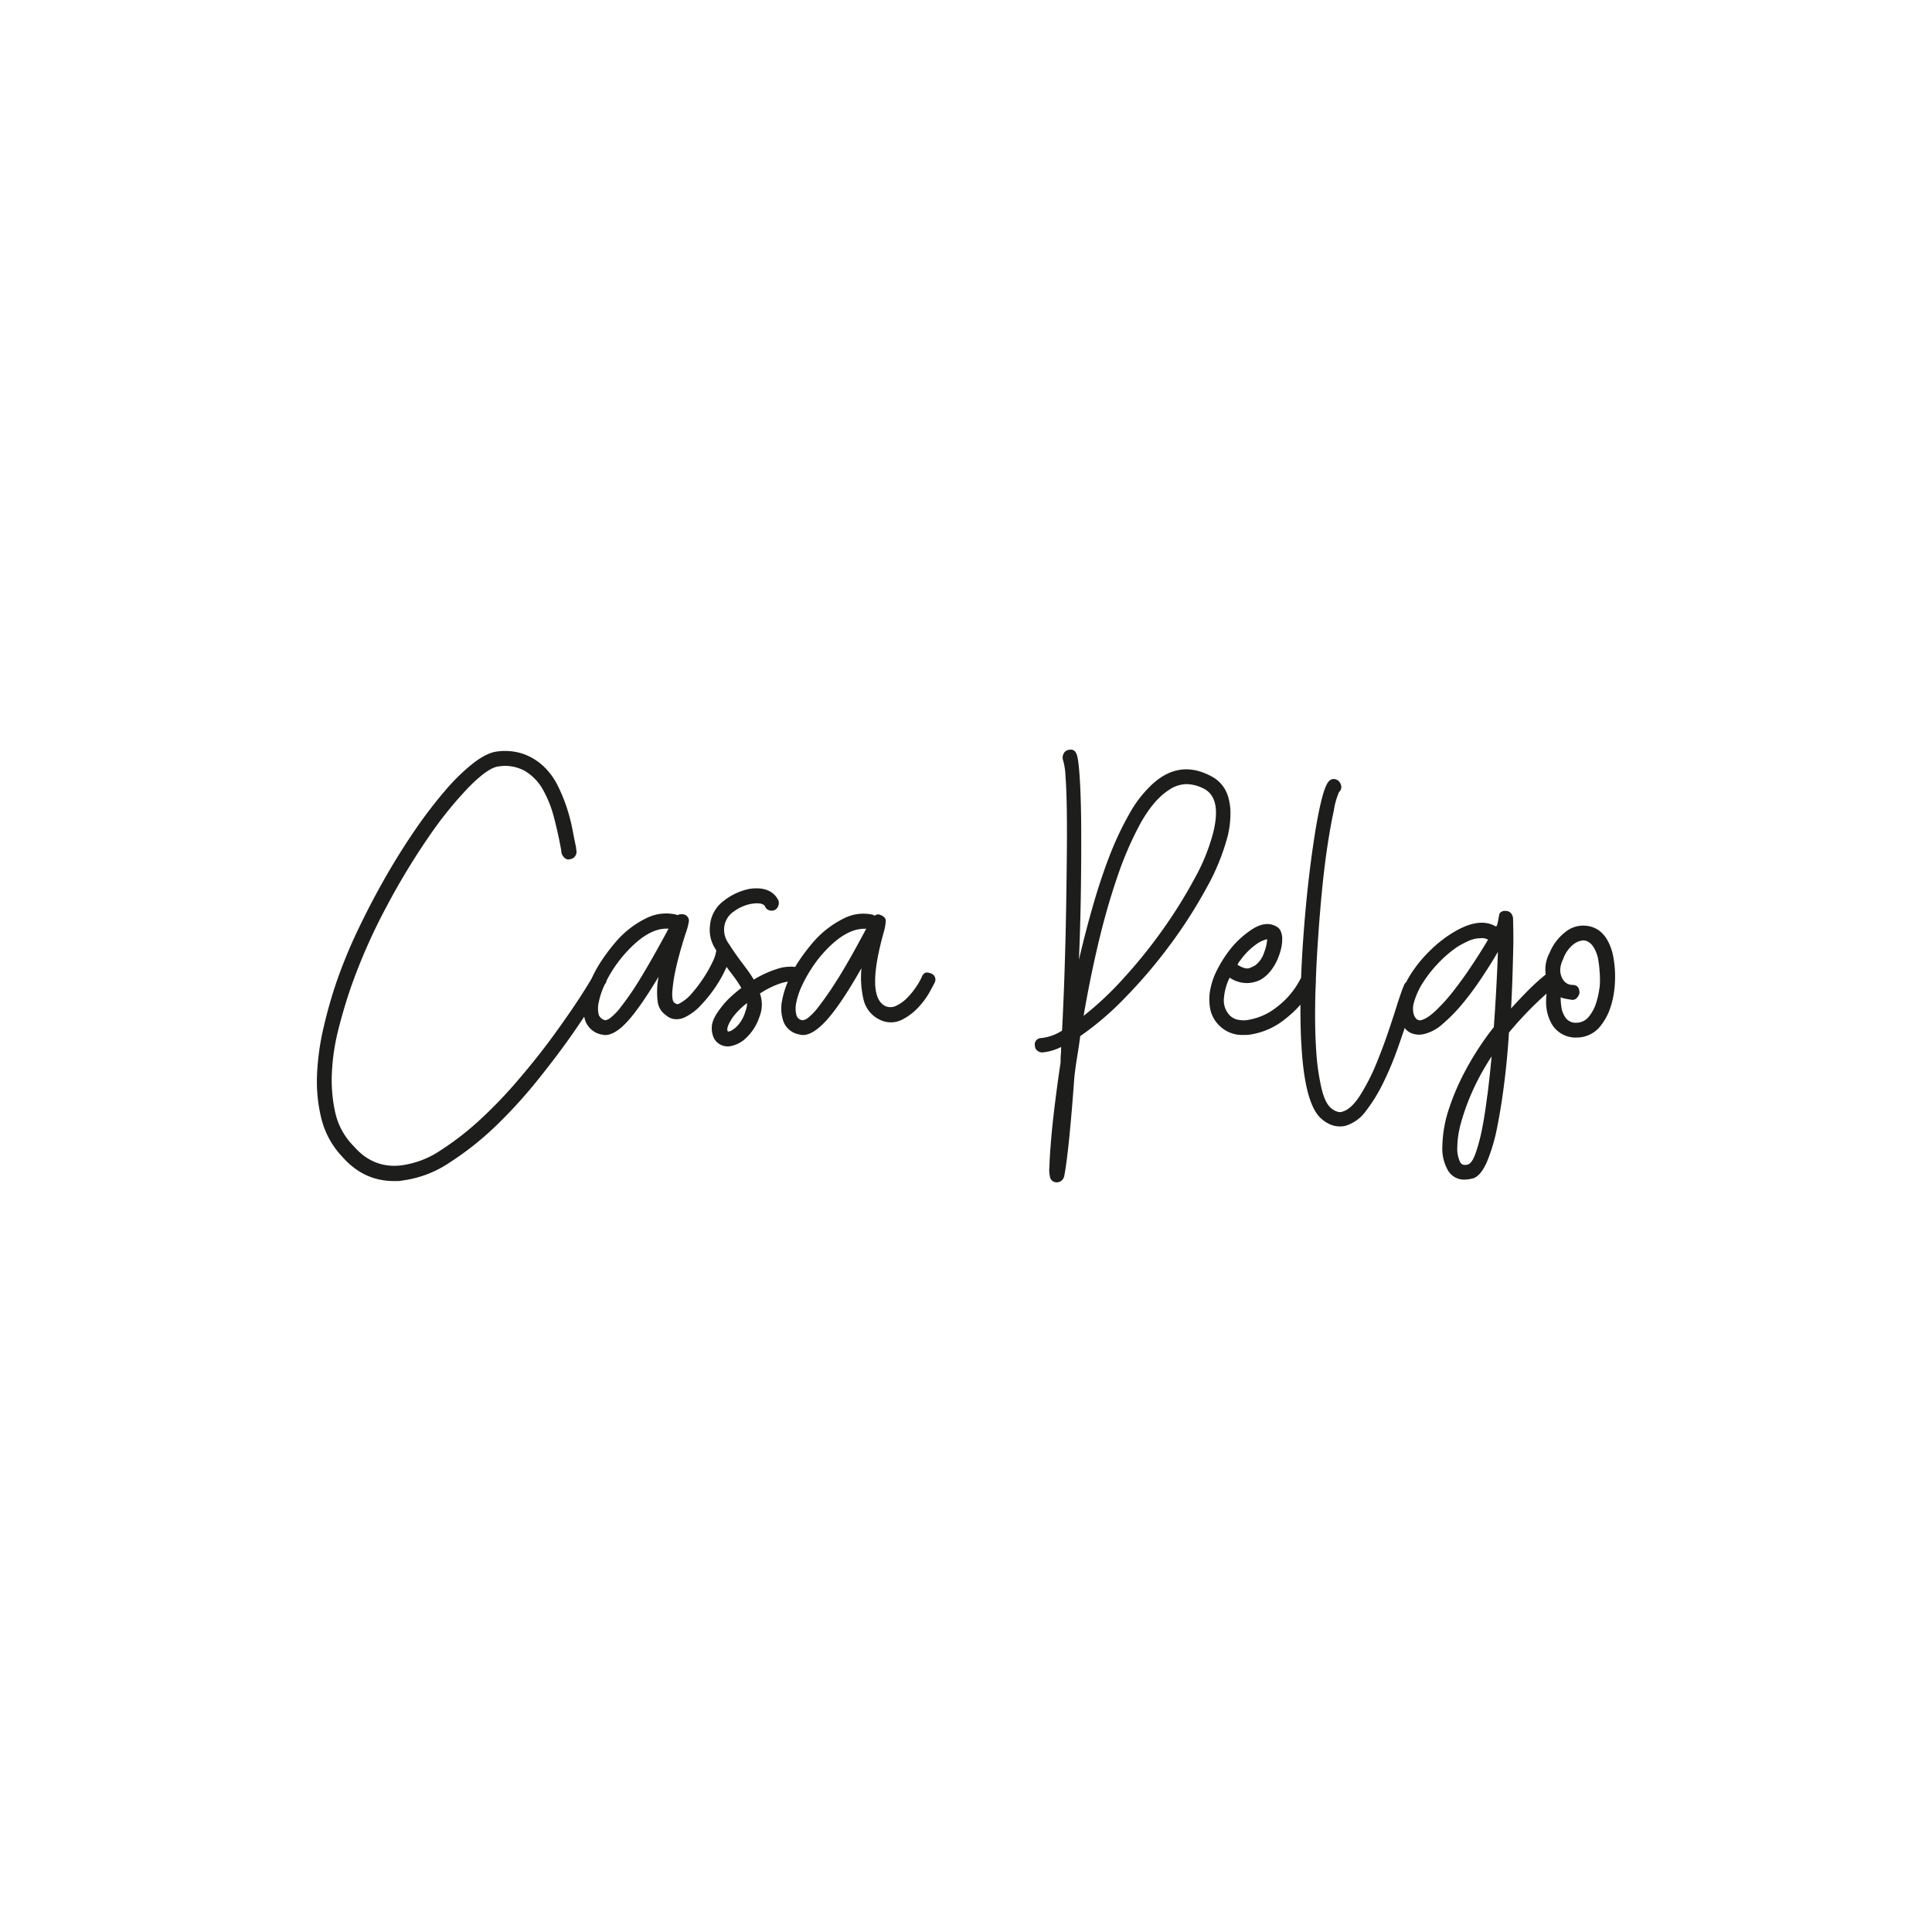 <svg id="Capa_1" data-name="Capa 1" xmlns="http://www.w3.org/2000/svg" viewBox="0 0 595.28 595.28"><defs><style>.cls-1{fill:#1d1d1b;}</style></defs><path class="cls-1" d="M286.58,299.86c-1.22-.51-2.09-.1-2.59,1.22a19.56,19.56,0,0,1-1.61,2.83,22.55,22.55,0,0,1-2.67,3.35,12,12,0,0,1-3.35,2.52,4,4,0,0,1-3.36.3q-6.4-2.73-.61-23.19a16.86,16.86,0,0,0,.53-3.05q.07-1.21-1.44-1.83a1.65,1.65,0,0,0-2,.15c-.1-.1-.18-.15-.23-.15s-.13-.05-.23-.15a13.21,13.21,0,0,0-8.92,1.07,30.12,30.12,0,0,0-9.23,7,59.67,59.67,0,0,0-4.43,5.73c-.51.75-1,1.5-1.43,2.27a12.85,12.85,0,0,0-5.59.62,32.86,32.86,0,0,0-7.17,3.28c-.61-1-1.25-2-1.91-2.89s-1.34-1.83-2.06-2.75c-1.2-1.63-2.28-3.18-3.27-4.67a2.72,2.72,0,0,0-.51-.77l0-.05a7.18,7.18,0,0,1-1.37-4.88,6.69,6.69,0,0,1,3-5,13.13,13.13,0,0,1,5.57-2.37c2.14-.3,3.46-.05,4,.76a1.82,1.82,0,0,0,1.22,1.22,2.15,2.15,0,0,0,2.9-1.37,2.42,2.42,0,0,0,0-1.68q-2.3-4.43-8.85-3.51a18.82,18.82,0,0,0-7.93,3.66,10.5,10.5,0,0,0-4.28,7.64,10.79,10.79,0,0,0,1.53,7l.42.69a11.48,11.48,0,0,1-1,3.21,39.28,39.28,0,0,1-2.75,4.95,43.54,43.54,0,0,1-3.66,4.89,13,13,0,0,1-3.81,3.2c-.52.31-.92.36-1.22.15l-.46-.3c-.21-.1-.39-.41-.54-.92a10.33,10.33,0,0,1-.07-3.05,48.76,48.76,0,0,1,1-6.33q.84-4.05,3-10.91a20.71,20.71,0,0,0,1.06-3.89,2,2,0,0,0-1.37-2.06,3.16,3.16,0,0,0-2.14.15.32.32,0,0,1-.23-.07.29.29,0,0,0-.22-.08,13.55,13.55,0,0,0-8.93,1,29.15,29.15,0,0,0-9.23,6.94,59.5,59.5,0,0,0-4.43,5.72,40.36,40.36,0,0,0-3.4,6c-.87,1.52-2.2,3.65-4,6.41q-3.27,5-7.85,11.29t-10.3,13a140.86,140.86,0,0,1-11.9,12.52,89,89,0,0,1-12.51,9.76,28.24,28.24,0,0,1-12.29,4.65q-8.53.93-14.49-5.95A21.21,21.21,0,0,1,103.34,343a45.85,45.85,0,0,1-1.07-12.59,66.66,66.66,0,0,1,2.06-13.5q1.76-6.87,3.89-13a177.46,177.46,0,0,1,10.83-24.49,215.8,215.8,0,0,1,13-21.51,118.4,118.4,0,0,1,12.43-15.41q5.81-5.88,9-6.33a12.71,12.71,0,0,1,8.24,1.37,15.47,15.47,0,0,1,5.5,5.65,34.84,34.84,0,0,1,3.43,8.54q1.29,4.89,2.21,9.92l.16,1.22a3.36,3.36,0,0,0,1,1.52,1.75,1.75,0,0,0,1.75.31,2.1,2.1,0,0,0,1.45-.92,2.21,2.21,0,0,0,.38-1.68l-.15-1.21c-.31-1.43-.66-3.21-1.07-5.35a56.11,56.11,0,0,0-1.75-6.71,50.29,50.29,0,0,0-2.83-6.86,21,21,0,0,0-4.34-5.88,17.87,17.87,0,0,0-6.26-3.81,17.68,17.68,0,0,0-8.32-.69c-2,.3-4.4,1.5-7.09,3.58a61.22,61.22,0,0,0-8.54,8.32,137.92,137.92,0,0,0-9.24,12.05q-4.73,6.87-9.15,14.58t-8.39,16a155.69,155.69,0,0,0-6.72,16.25,143.15,143.15,0,0,0-4,14,78,78,0,0,0-2.06,14.64,47.79,47.79,0,0,0,1.37,13.81,26.27,26.27,0,0,0,6.41,11.6q6.56,7.47,15.87,7.48h1.22a7.22,7.22,0,0,0,1.37-.16,33.75,33.75,0,0,0,14.65-5.57A93.37,93.37,0,0,0,153,346.7a149.44,149.44,0,0,0,13-14.34q6.11-7.62,10.61-14.11c1.24-1.79,2.37-3.44,3.4-5,.06.27.11.54.18.79a6.68,6.68,0,0,0,5.19,4.73,1.69,1.69,0,0,1,.53.08,1.81,1.81,0,0,0,.54.07c2,0,4.35-1.42,6.94-4.27s5.77-7.42,9.54-13.73a24.14,24.14,0,0,0-.31,7.48,6,6,0,0,0,2.6,4.42,4.74,4.74,0,0,0,2.29,1.14,5.85,5.85,0,0,0,3.81-.68,16.41,16.41,0,0,0,4.8-3.74,41.89,41.89,0,0,0,4.58-5.8,37.94,37.94,0,0,0,3.17-5.82l.72,1c.72.91,1.4,1.83,2.06,2.74a28.14,28.14,0,0,1,1.76,2.75,46,46,0,0,0-3.59,3.05,23.86,23.86,0,0,0-2.82,3.2c-1.73,2.24-2.62,4.13-2.67,5.65a7,7,0,0,0,.69,3.66,4.77,4.77,0,0,0,4.27,2.44h.3A9.29,9.29,0,0,0,230,319.7a15.56,15.56,0,0,0,4-6.41,10.14,10.14,0,0,0,.15-7.17,27.8,27.8,0,0,1,5.95-3,15.92,15.92,0,0,1,2.66-.67,27.55,27.55,0,0,0-1.82,6,11.92,11.92,0,0,0,.23,5.57,6.35,6.35,0,0,0,5.19,4.73,3.41,3.41,0,0,0,1.07.15q3.19,0,7.47-4.8t10.53-15.79a29.4,29.4,0,0,0,.61,9.53,9.17,9.17,0,0,0,5.34,6.49,7.61,7.61,0,0,0,6.41-.08,17.69,17.69,0,0,0,5.11-3.81,24,24,0,0,0,3.51-4.73c.86-1.58,1.4-2.57,1.6-3A2,2,0,0,0,286.58,299.86Zm-89.41,1.83a86.09,86.09,0,0,1-5.8,8.47,18.09,18.09,0,0,1-3.36,3.51,3.49,3.49,0,0,1-1.52.69,2.8,2.8,0,0,1-2-1.68,8.16,8.16,0,0,1,0-3.89,23.2,23.2,0,0,1,1.68-5.11c0-.1.09-.19.13-.29l.32-.48a2.88,2.88,0,0,0,.32-.85,38.38,38.38,0,0,1,2.28-3.88,39.84,39.84,0,0,1,4.12-5.18q6.4-6.87,12-6.87H206Q200.68,296,197.17,301.69Zm32.5,9.92a10.72,10.72,0,0,1-3,5c-1.23,1-2,1.35-2.44,1.15-.41-.72.1-2.14,1.52-4.28a22.58,22.58,0,0,1,4.43-4.42A6.63,6.63,0,0,1,229.67,311.61Zm28.3-9.77a96,96,0,0,1-5.8,8.4,17.58,17.58,0,0,1-3.28,3.43,3.54,3.54,0,0,1-1.52.69,2.16,2.16,0,0,1-2-1.68,8.42,8.42,0,0,1,0-3.89,23.08,23.08,0,0,1,1.68-5,43.24,43.24,0,0,1,3.06-5.49,37.38,37.38,0,0,1,4.11-5.26q6.41-6.87,12.06-6.87h.61Q261.56,296.19,258,301.84Z"/><path class="cls-1" d="M379.12,250.27a17,17,0,0,0-.84-5.18,10.38,10.38,0,0,0-2-3.51,10,10,0,0,0-2.59-2.14q-10.23-5.79-18.92,2.44a36.74,36.74,0,0,0-6.87,9,96,96,0,0,0-6,12.74q-2.74,7.08-5.11,15.33t-4.35,16.78q.47-11.28.61-22.12t.08-19.53q-.07-8.7-.46-14.57c-.25-3.92-.58-6.33-1-7.25-.51-1.22-1.47-1.57-2.9-1.07a2.09,2.09,0,0,0-1.14,1.22,2.52,2.52,0,0,0-.08,1.83,21.09,21.09,0,0,1,.76,5.19c.21,2.75.33,6.21.39,10.38s.05,8.92,0,14.26-.13,11-.23,16.94-.26,12-.46,18.23-.46,12.31-.77,18.31a14.68,14.68,0,0,1-6.4,2.29,2,2,0,0,0-1.53.69,1.83,1.83,0,0,0-.45,1.6,2,2,0,0,0,.68,1.53,2.37,2.37,0,0,0,1.6.61,15.78,15.78,0,0,0,5.8-1.68c0,.81,0,1.6-.08,2.36s-.07,1.55-.07,2.37c-.72,4.78-1.32,9.25-1.83,13.42s-.89,7.84-1.15,11-.41,5.72-.46,7.7a9.62,9.62,0,0,0,.23,3.44,2.08,2.08,0,0,0,2.45,1.37,2.25,2.25,0,0,0,1.6-1.14,3.58,3.58,0,0,0,.38-1.3q.76-4.28,1.52-12T331,332.21q.3-3,.84-6.26t1-6.71a91.23,91.23,0,0,0,13.81-11.83,154.28,154.28,0,0,0,13.65-16,148.19,148.19,0,0,0,11.29-17.54,68.83,68.83,0,0,0,6.72-16.4A30.31,30.31,0,0,0,379.12,250.27Zm-5.27,6.11a60.14,60.14,0,0,1-5.8,14.34,148.3,148.3,0,0,1-9.84,15.79,154.54,154.54,0,0,1-12,14.88A98.48,98.48,0,0,1,333.88,313q1.83-10.83,4.42-21.89t5.88-20.67a104.26,104.26,0,0,1,7.24-16.79q4-7.17,8.7-10.22a9.84,9.84,0,0,1,5.49-1.83,12.06,12.06,0,0,1,5.8,1.68Q376.29,246.31,373.85,256.38Z"/><path class="cls-1" d="M497.59,299.18a32.7,32.7,0,0,0-.76-5.57q-2.15-7.94-8.4-8.39a8.64,8.64,0,0,0-6.25,2.06,15.29,15.29,0,0,0-4.73,6.33,10.8,10.8,0,0,0-1.3,4.88,10.27,10.27,0,0,0,.11,1.77A66,66,0,0,0,471,305c-1.88,1.89-3.69,3.8-5.41,5.72q.3-5.64.45-10.6c.1-3.3.18-6.23.23-8.77s0-5.29-.07-8.24a2.76,2.76,0,0,0-.31-1.22,2.1,2.1,0,0,0-2-1.22,2.21,2.21,0,0,0-1.25.23,3.26,3.26,0,0,0-.47.38.41.41,0,0,0-.16.3c-.11.41-.26,1.2-.47,2.37s-.46,1.65-.76,1.45q-5.34-3.06-13.89,2.44a39.61,39.61,0,0,0-6.71,5.49,40,40,0,0,0-5.72,7.17c-.44.71-.83,1.42-1.2,2.13a2,2,0,0,0-.6.77c-.3.71-.58,1.43-.83,2.14s-.64,1.83-1.15,3.36c-.71,2.33-1.68,5.31-2.9,8.92s-2.57,7.15-4,10.6a62.53,62.53,0,0,1-4.81,9.23q-2.6,4-5.18,4.81a2.34,2.34,0,0,1-1.46.15,5.29,5.29,0,0,1-2.06-1.06q-2-1.53-3.12-6.34a71,71,0,0,1-1.61-11.51q-.45-6.72-.3-14.88c0-2.07.11-4.17.19-6.26a2,2,0,0,0,0-.54c.12-3.25.28-6.52.49-9.83q.53-8.48,1.29-16.56t1.76-14.72q1-6.65,2-11.14A22.37,22.37,0,0,1,412.6,244a2,2,0,0,0,.69-1.6,3,3,0,0,0-.69-1.61,2.35,2.35,0,0,0-1.67-.76,1.91,1.91,0,0,0-1.53.76q-1.06,1.08-2.21,5.65T405,257.83c-.71,4.52-1.38,9.59-2,15.18s-1.11,11.32-1.52,17.17c-.26,3.72-.45,7.39-.59,11,0,0,0,0,0,.05a25.62,25.62,0,0,1-7.79,9.3,18.92,18.92,0,0,1-8.23,3.66,7.83,7.83,0,0,1-3,.08,4.93,4.93,0,0,1-3-1.45,6.66,6.66,0,0,1-1.76-5.26,17.53,17.53,0,0,1,1.76-6.33,9.5,9.5,0,0,0,5.41,1.67,9.9,9.9,0,0,0,3.89-.91,10.48,10.48,0,0,0,3-2.44,15.8,15.8,0,0,0,2.14-3.28,19.9,19.9,0,0,0,1.29-3.51,12.33,12.33,0,0,0,.46-3.13,5.79,5.79,0,0,0-.61-3.05,3.08,3.08,0,0,0-1.38-1.22q-3.19-1.68-7.32,1a28.4,28.4,0,0,0-7.32,6.94,38.3,38.3,0,0,0-3.36,5.42,22.71,22.71,0,0,0-2.13,6,15.9,15.9,0,0,0-.08,6,9.77,9.77,0,0,0,2.82,5.27,10,10,0,0,0,7.63,2.89,10.32,10.32,0,0,0,2.14-.15,22.51,22.51,0,0,0,10.83-5,32.78,32.78,0,0,0,4.4-4.17c0,4.67.07,9,.33,12.79q1.07,18.46,6.41,22.59a9.74,9.74,0,0,0,2.82,1.67,7.4,7.4,0,0,0,2.52.46,7.72,7.72,0,0,0,1.22-.08,6,6,0,0,0,.91-.22,12.14,12.14,0,0,0,6-4.5,50.06,50.06,0,0,0,5.34-8.7,99.76,99.76,0,0,0,4.65-11.22q1-2.82,1.94-5.64a4.58,4.58,0,0,0,2.38,1.75,6.45,6.45,0,0,0,3.2.23,12.81,12.81,0,0,0,5.88-3,50.06,50.06,0,0,0,6.25-6.33,92.94,92.94,0,0,0,6-8.09q2.9-4.35,5-8-.15,4.57-.47,10.61t-.79,12.58a91.1,91.1,0,0,0-8.85,13.58,73.26,73.26,0,0,0-5.27,12.51A38.62,38.62,0,0,0,444.42,353a13.62,13.62,0,0,0,1.6,7.41,5.74,5.74,0,0,0,5.18,3.05,11.05,11.05,0,0,0,2.9-.46q2.29-.91,4.12-5.19a54.32,54.32,0,0,0,3.09-10.53q1.26-6.26,2.21-13.88t1.41-15.26a111,111,0,0,1,11.59-12,23.21,23.21,0,0,0-.14,2.63,13.57,13.57,0,0,0,1.68,6.64,8.51,8.51,0,0,0,7.78,4.27,9.28,9.28,0,0,0,7.63-4A17.81,17.81,0,0,0,496,311a27.13,27.13,0,0,0,1.37-5.8A34.84,34.84,0,0,0,497.59,299.18Zm-116-2.52a2.22,2.22,0,0,1,.46-.61,21.23,21.23,0,0,1,4.88-5,9.77,9.77,0,0,1,3.51-1.68,13.54,13.54,0,0,1-.92,4.05,8.16,8.16,0,0,1-2.74,4,10.54,10.54,0,0,1-1.76.84c-.86.36-2.11,0-3.73-1Zm72.17.38q-2.74,4.2-5.65,7.93a55.6,55.6,0,0,1-5.72,6.41q-2.82,2.67-4.81,3a2.35,2.35,0,0,1-.76-.16c-.3-.1-.66-.5-1.07-1.22a6.61,6.61,0,0,1,0-4.42,22.59,22.59,0,0,1,2.67-5.8,38.32,38.32,0,0,1,4.73-6,35.53,35.53,0,0,1,6-5.12,32.94,32.94,0,0,1,3.2-1.68,9.44,9.44,0,0,1,4-.91,3.67,3.67,0,0,1,2.14.46Q456.54,292.85,453.8,297Zm4.5,40.43q-.69,5.73-1.6,10.3a53.18,53.18,0,0,1-2,7.55c-.71,2-1.47,3.13-2.29,3.44a2.67,2.67,0,0,1-1.67.07,1.91,1.91,0,0,1-.76-.68,9.38,9.38,0,0,1-.92-4.73,29.54,29.54,0,0,1,1.14-7.48,69.05,69.05,0,0,1,3.44-9.53,75.43,75.43,0,0,1,6-10.92Q459,331.76,458.3,337.47Zm34.56-33.11a24.93,24.93,0,0,1-1.07,4.81,12.31,12.31,0,0,1-2,3.81,4.93,4.93,0,0,1-4,2.14,3.81,3.81,0,0,1-3.66-2,7.17,7.17,0,0,1-1-2.83,19.89,19.89,0,0,1-.23-3,8.22,8.22,0,0,0,1.6.46l1.75.3a1.76,1.76,0,0,0,1.6-.53,3,3,0,0,0,.85-1.6c0-1.63-.72-2.45-2.14-2.45a3.45,3.45,0,0,1-3.05-1.83c-1-1.72-1-3.76.15-6.1a10,10,0,0,1,3-4.42,5.75,5.75,0,0,1,3.36-1.38q2.89.31,4.27,5a30.19,30.19,0,0,1,.61,4.58A27.45,27.45,0,0,1,492.86,304.36Z"/></svg>